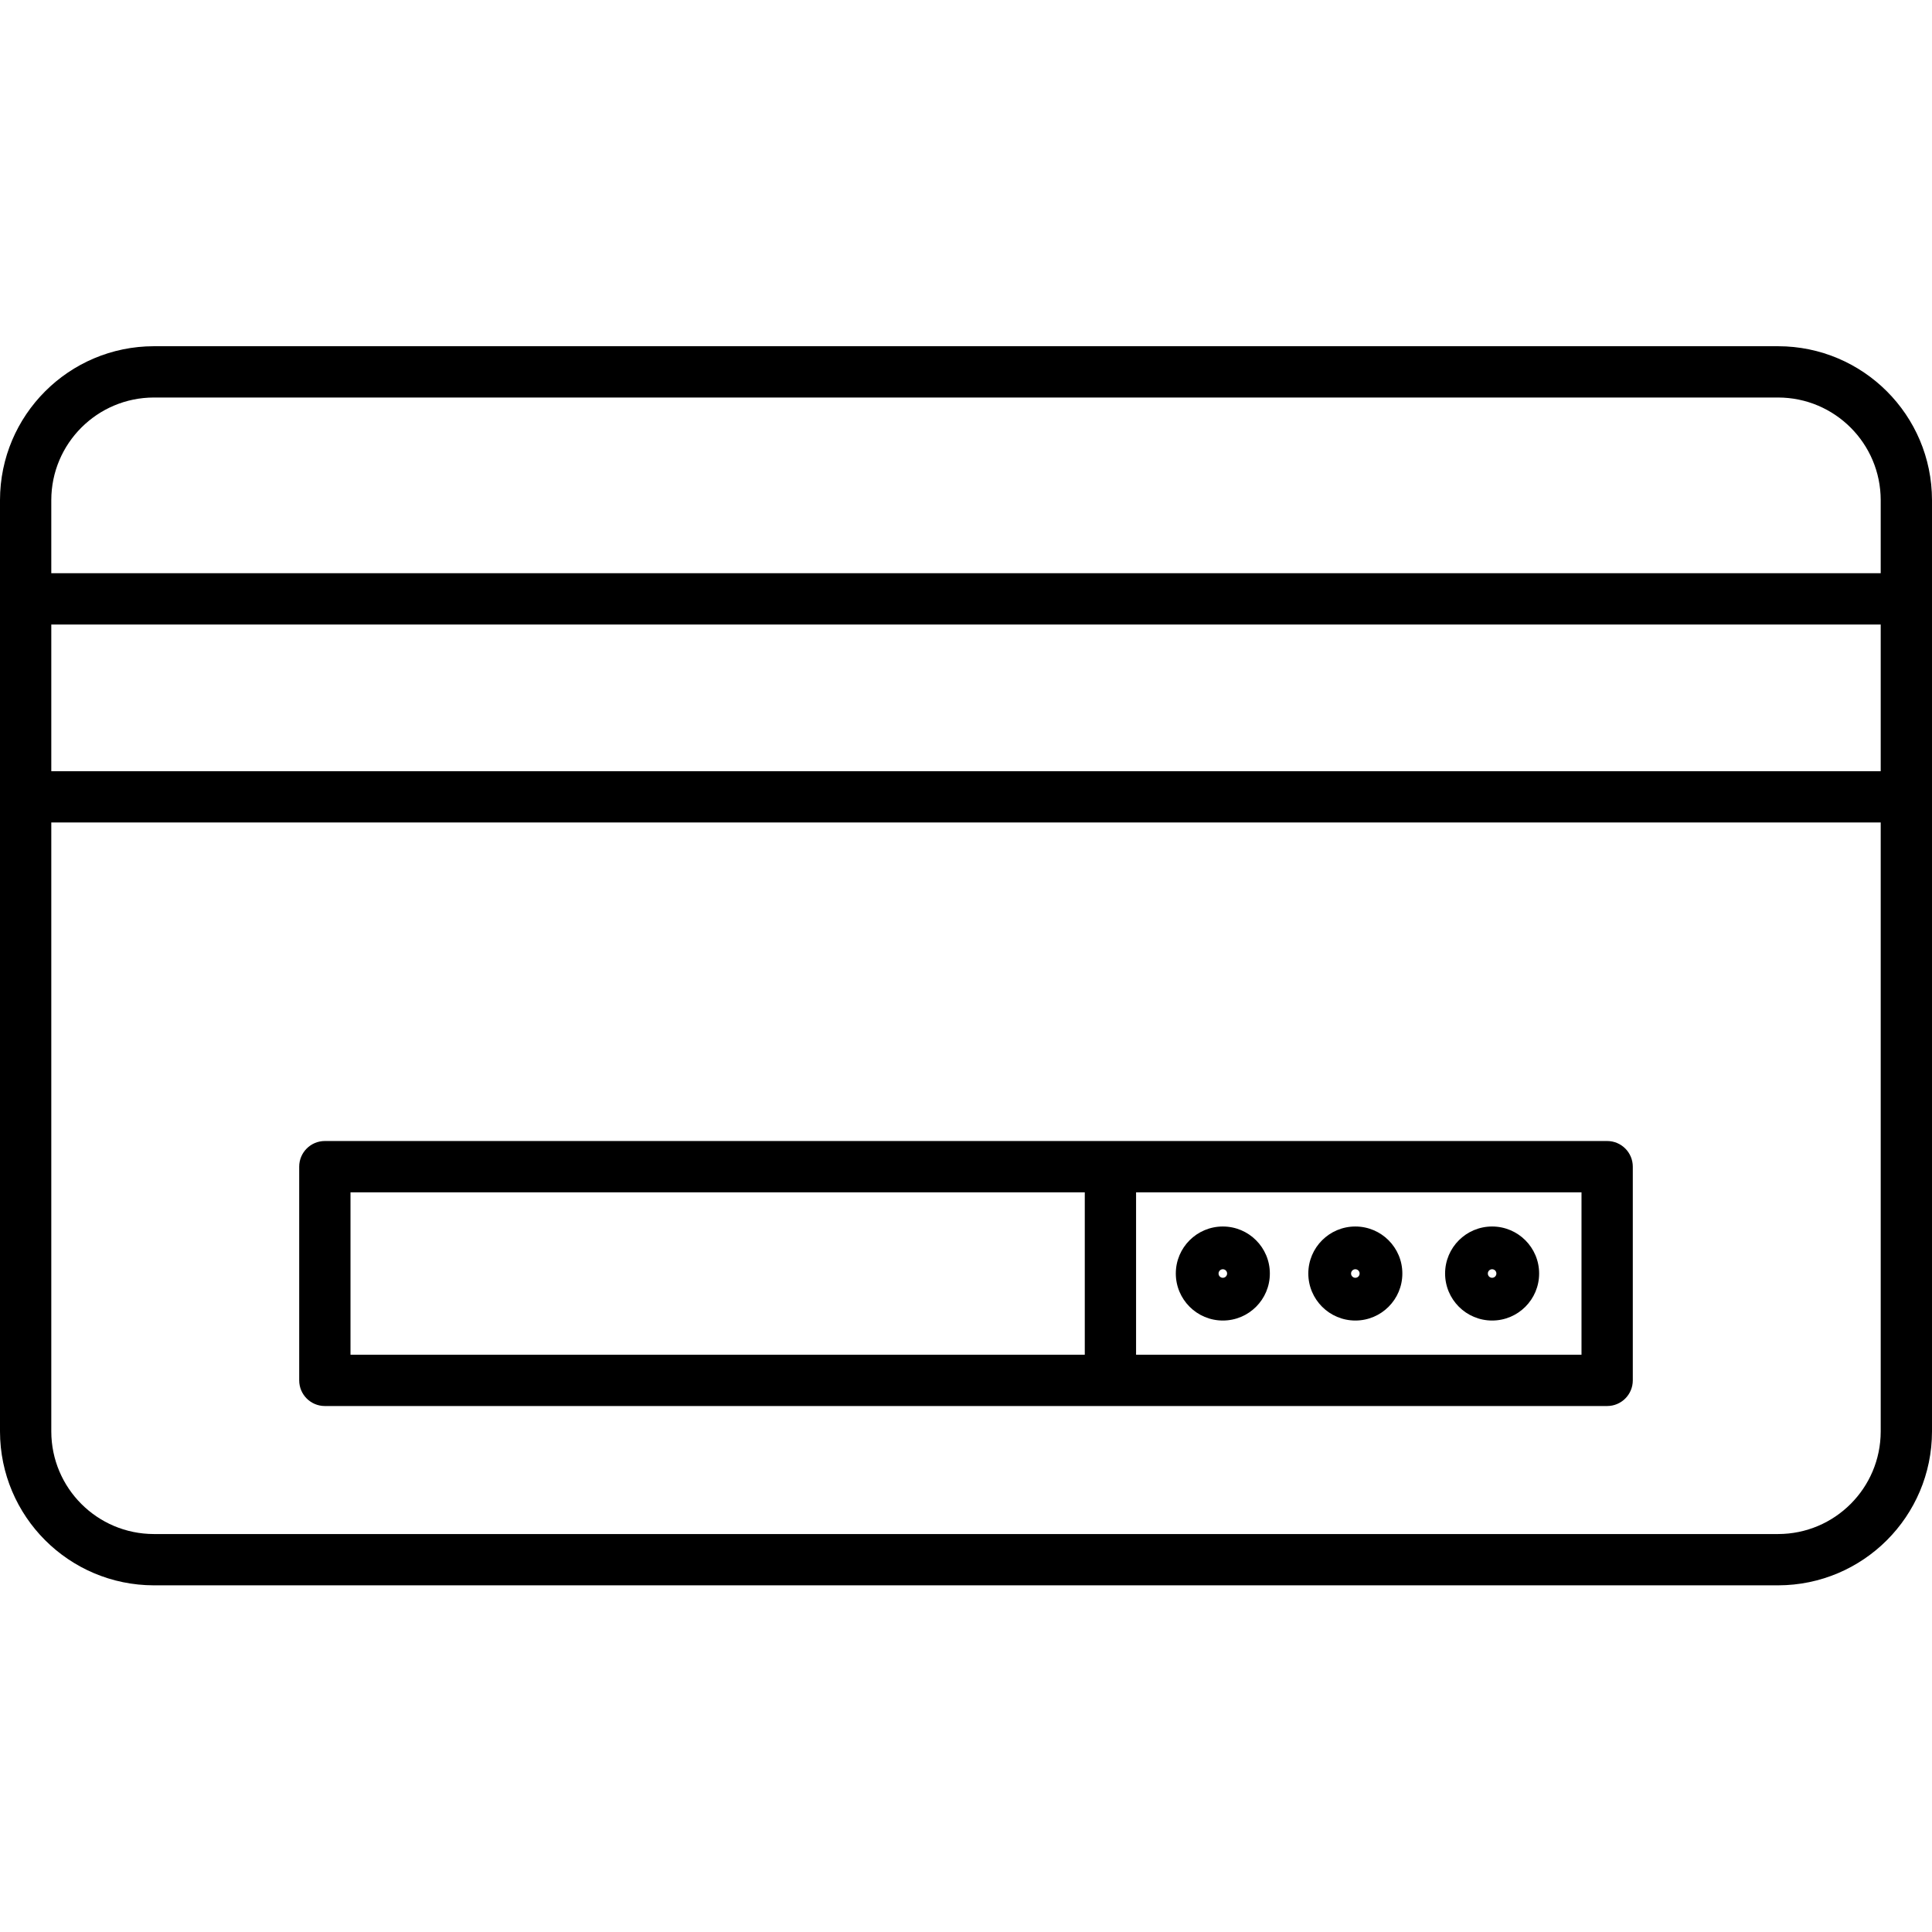 <svg height="452pt" viewBox="0 -81 452 452" width="452pt" xmlns="http://www.w3.org/2000/svg"><path d="m36 289.895h380c19.875-.023 35.977-16.129 36-36v-217.895c-.023-19.875-16.125-35.977-36-36h-380c-19.871.023-35.977 16.129-36 36v217.895c.023 19.871 16.129 35.977 36 36zm380-12h-380c-13.25-.016-23.984-10.75-24-24v-142.473h428v142.473c-.016 13.25-10.75 23.984-24 24zm-404-178.473v-34.316h428v34.316zm24-87.422h380c13.25.016 23.984 10.75 24 24v17.102h-428v-17.102c.016-13.25 10.75-23.984 24-24zm0 0"/><path d="m376 185.945h-300c-3.312 0-6 2.688-6 6v50c0 3.316 2.688 6 6 6h300c3.312 0 6-2.684 6-6v-50c0-3.312-2.688-6-6-6zm-294 12h171.789v38h-171.789zm288 38h-104.211v-38h104.211zm0 0"/><path d="m349.086 227.945c6.078 0 11-4.922 11-11 0-6.074-4.922-11-11-11-6.074 0-11 4.926-11 11 .008 6.074 4.93 10.996 11 11zm0-12c.555 0 1 .449 1 1 0 .555-.445 1-1 1-.551 0-1-.445-1-1 0-.551.449-1 1-1zm0 0"/><path d="m317.086 227.945c6.078 0 11-4.922 11-11 0-6.074-4.922-11-11-11-6.074 0-11 4.926-11 11 .008 6.074 4.93 10.996 11 11zm0-12c.555 0 1 .449 1 1 0 .555-.445 1-1 1-.551 0-1-.445-1-1 0-.551.449-1 1-1zm0 0"/><path d="m286.086 227.945c6.078 0 11-4.922 11-11 0-6.074-4.922-11-11-11-6.074 0-11 4.926-11 11 .008 6.074 4.93 10.996 11 11zm0-12c.555 0 1 .449 1 1 0 .555-.445 1-1 1-.551 0-1-.445-1-1 0-.551.449-1 1-1zm0 0"/></svg>